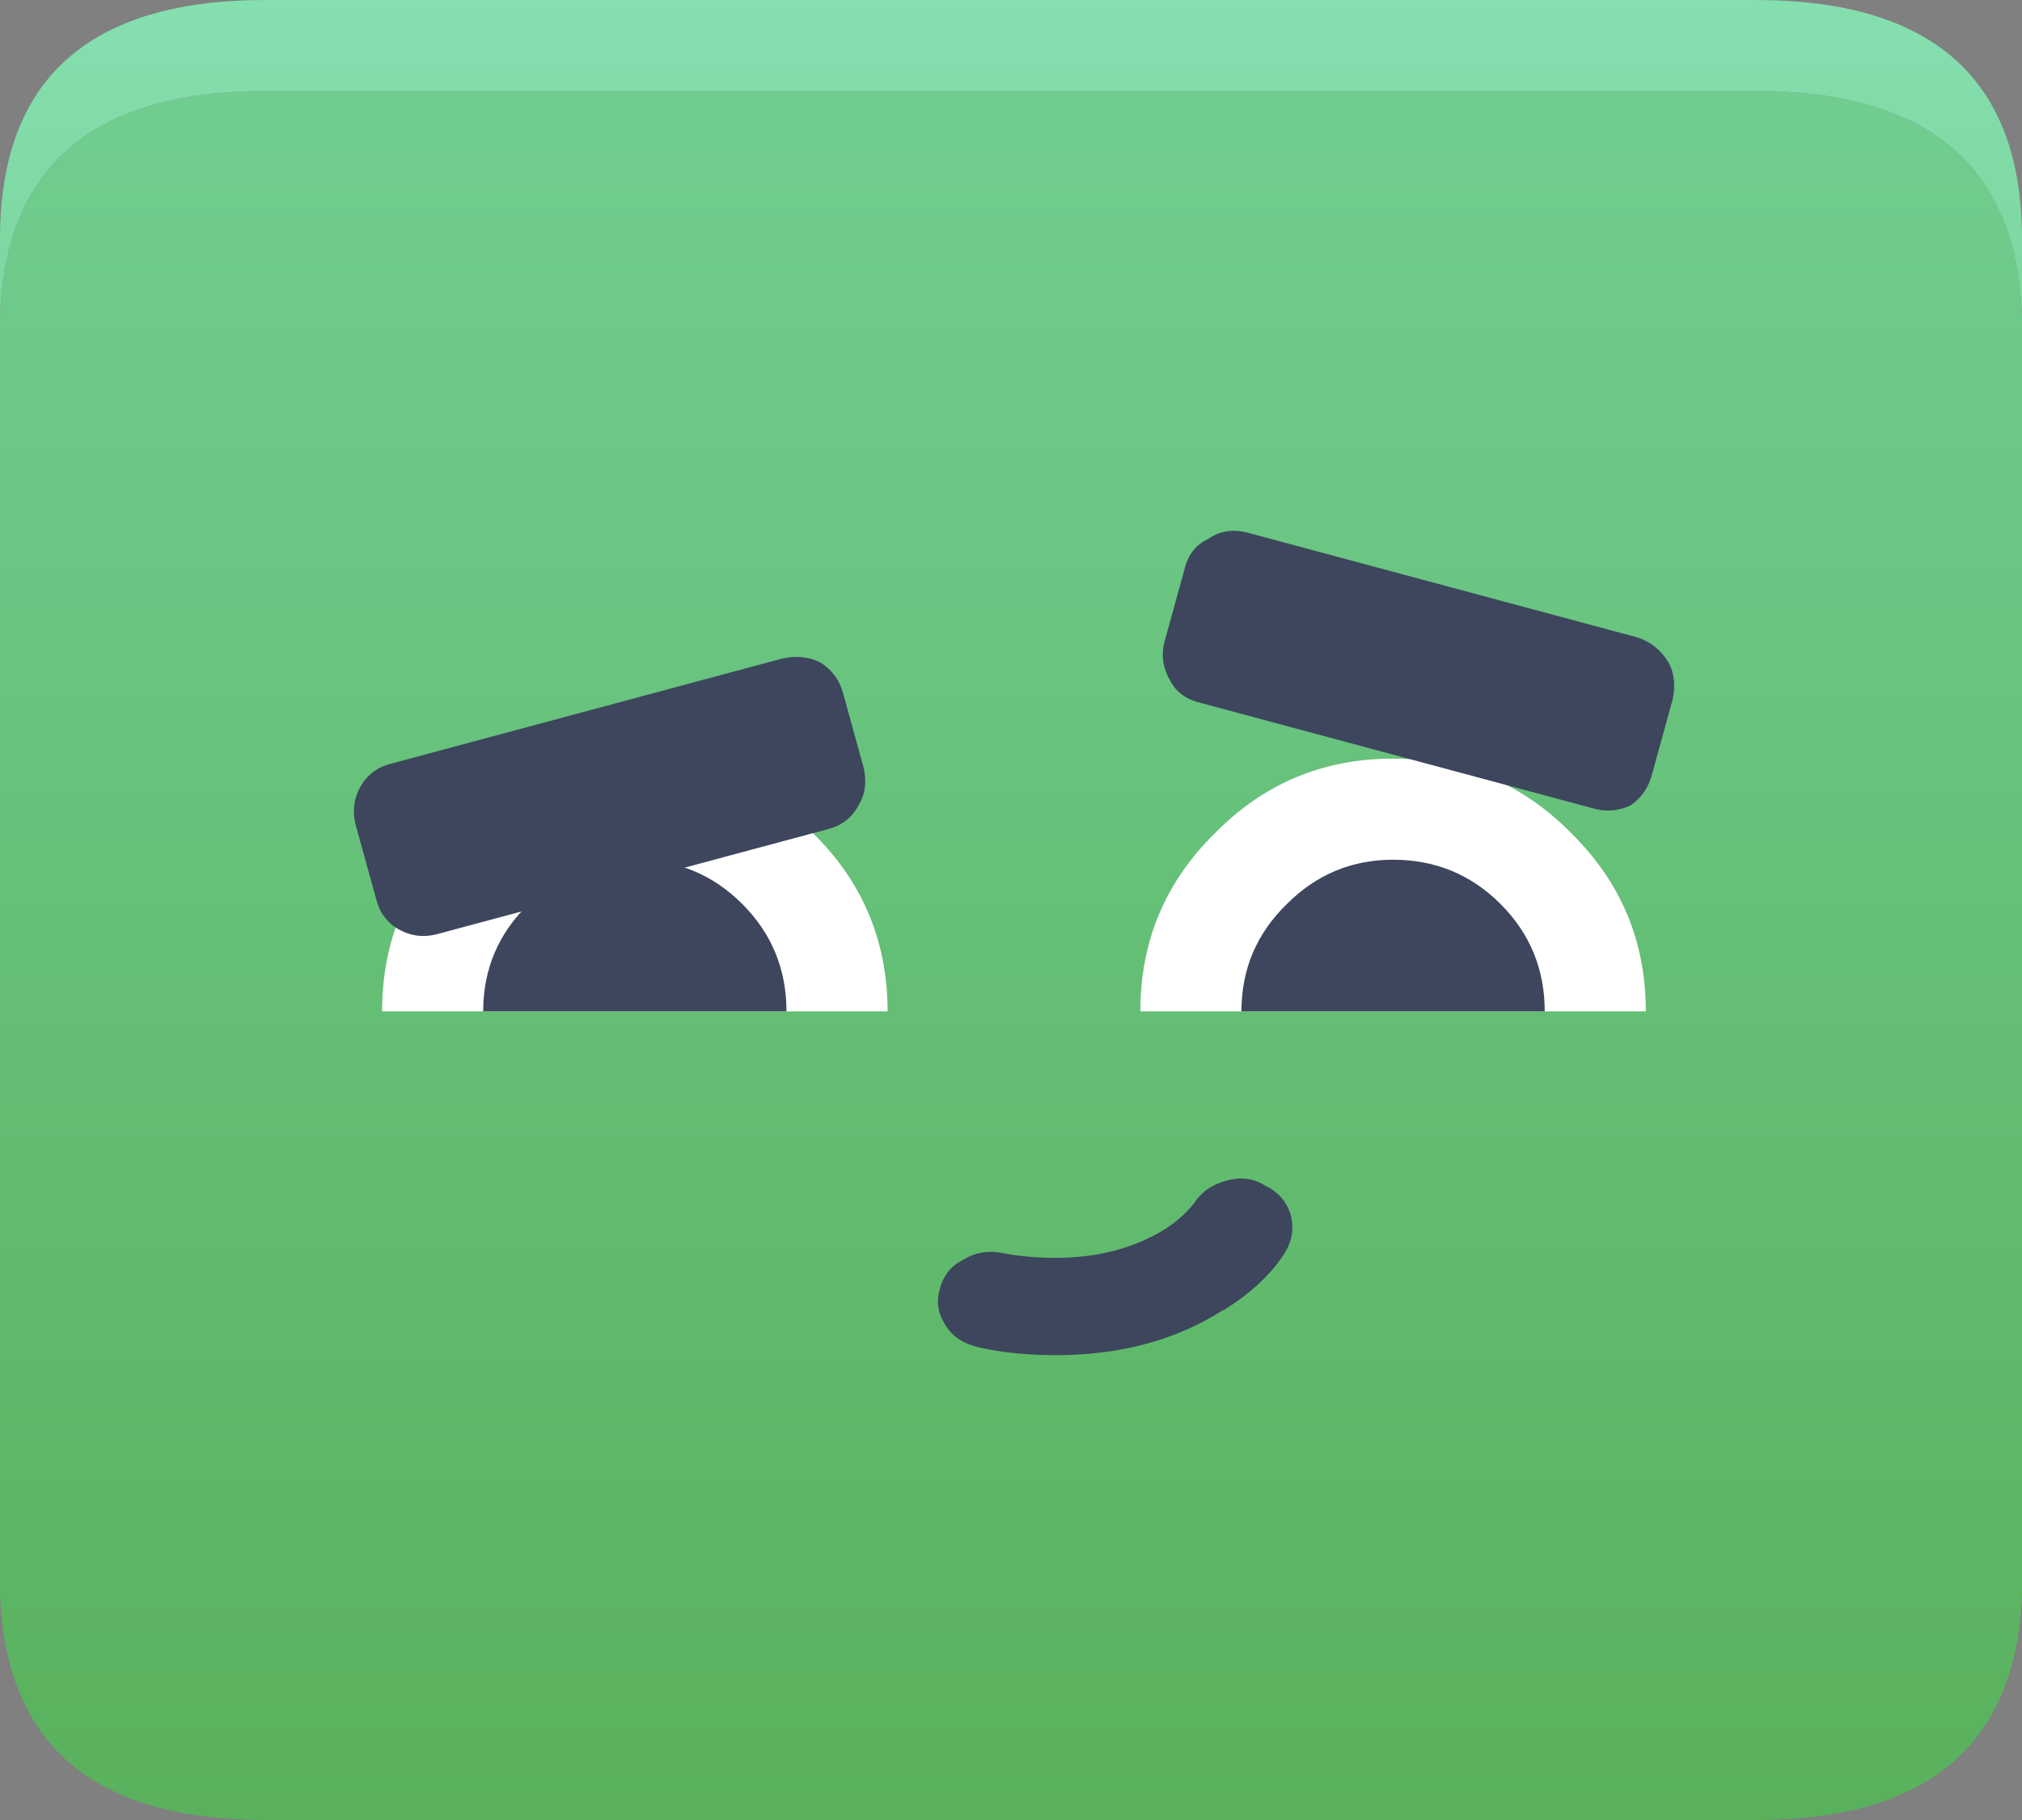 <svg width="80" height="72" viewBox="0 0 80 72" fill="none" xmlns="http://www.w3.org/2000/svg">
<rect x="0" y="0" width="80" height="72" fill="#808080" stroke="none"/>
<path d="M80 12.6C79.833 6.6 76.317 3.6 69.45 3.6H10.5C3.667 3.6 0.167 6.6 0 12.6V62.955C0.167 68.985 3.667 72 10.5 72H69.45C76.317 72 79.833 68.985 80 62.955V12.6Z" fill="url(#paint0_linear_1_1002)"/>
<path d="M80 9.45C80 3.15 76.483 0 69.45 0H10.5C3.5 0 0 3.15 0 9.45V12.6C0.167 6.6 3.667 3.6 10.5 3.6H69.45C76.317 3.6 79.833 6.6 80 12.6V9.45Z" fill="url(#paint1_linear_1_1002)"/>
<path d="M32.167 32.962C30.233 30.995 27.883 30.012 25.117 30.012C22.35 30.012 20 30.995 18.067 32.962C16.1 34.895 15.117 37.245 15.117 40.011H35.117C35.117 37.245 34.133 34.895 32.167 32.962Z" fill="white"/>
<path d="M29.367 35.761C28.2 34.595 26.783 34.011 25.117 34.011C23.483 34.011 22.083 34.595 20.917 35.761C19.717 36.928 19.117 38.345 19.117 40.011H31.117C31.117 38.345 30.533 36.928 29.367 35.761Z" fill="#3D465D"/>
<path d="M62.167 32.962C60.233 30.995 57.883 30.012 55.117 30.012C52.35 30.012 50 30.995 48.067 32.962C46.1 34.895 45.117 37.245 45.117 40.011H65.117C65.117 37.245 64.133 34.895 62.167 32.962Z" fill="white"/>
<path d="M59.367 35.761C58.2 34.595 56.783 34.011 55.117 34.011C53.483 34.011 52.083 34.595 50.917 35.761C49.717 36.928 49.117 38.345 49.117 40.011H61.117C61.117 38.345 60.533 36.928 59.367 35.761Z" fill="#3D465D"/>
<path d="M14.067 32.611L14.867 35.511C15 36.078 15.3 36.495 15.767 36.761C16.233 37.028 16.733 37.095 17.267 36.962L32.717 32.812C33.283 32.678 33.7 32.361 33.967 31.861C34.233 31.428 34.3 30.928 34.167 30.361L33.367 27.462C33.233 26.928 32.933 26.512 32.467 26.212C32 25.978 31.483 25.928 30.917 26.061L15.467 30.212C14.933 30.345 14.533 30.645 14.267 31.111C14 31.578 13.933 32.078 14.067 32.611Z" fill="#3D465D"/>
<path d="M46.317 26.962C46.55 27.395 46.95 27.678 47.517 27.811L62.967 31.962C63.5 32.128 64.017 32.095 64.517 31.861C64.95 31.561 65.233 31.145 65.367 30.611L66.167 27.712C66.3 27.145 66.25 26.645 66.017 26.212C65.717 25.712 65.3 25.378 64.767 25.212L49.317 21.061C48.75 20.928 48.25 21.012 47.817 21.311C47.317 21.545 47 21.945 46.867 22.512L46.067 25.412C45.933 25.945 46.017 26.462 46.317 26.962Z" fill="#3D465D"/>
<path d="M50.067 46.911C49.6 46.611 49.083 46.545 48.517 46.712C47.983 46.845 47.567 47.128 47.267 47.562C47 47.928 46.617 48.278 46.117 48.611C44.883 49.378 43.433 49.761 41.767 49.761C41 49.761 40.283 49.695 39.617 49.562C39.05 49.462 38.533 49.562 38.067 49.861C37.6 50.095 37.3 50.495 37.167 51.062C37.033 51.562 37.133 52.045 37.467 52.511C37.733 52.911 38.167 53.178 38.767 53.312C39.667 53.511 40.667 53.611 41.767 53.611C44.333 53.611 46.55 53.011 48.417 51.812L48.367 51.861C49.5 51.161 50.333 50.378 50.867 49.511C51.133 49.045 51.2 48.562 51.067 48.062C50.9 47.528 50.567 47.145 50.067 46.911Z" fill="#3D465D"/>
<defs>
<linearGradient id="paint0_linear_1_1002" x1="40" y1="2.02342e-07" x2="40" y2="72" gradientUnits="userSpaceOnUse">
<stop stop-color="#71CF93"/>
<stop offset="1" stop-color="#59B15C"/>
</linearGradient>
<linearGradient id="paint1_linear_1_1002" x1="39.75" y1="-0.225" x2="39.75" y2="38.925" gradientUnits="userSpaceOnUse">
<stop stop-color="#85DFAF"/>
<stop offset="1" stop-color="#69C581"/>
</linearGradient>
</defs>
</svg>
